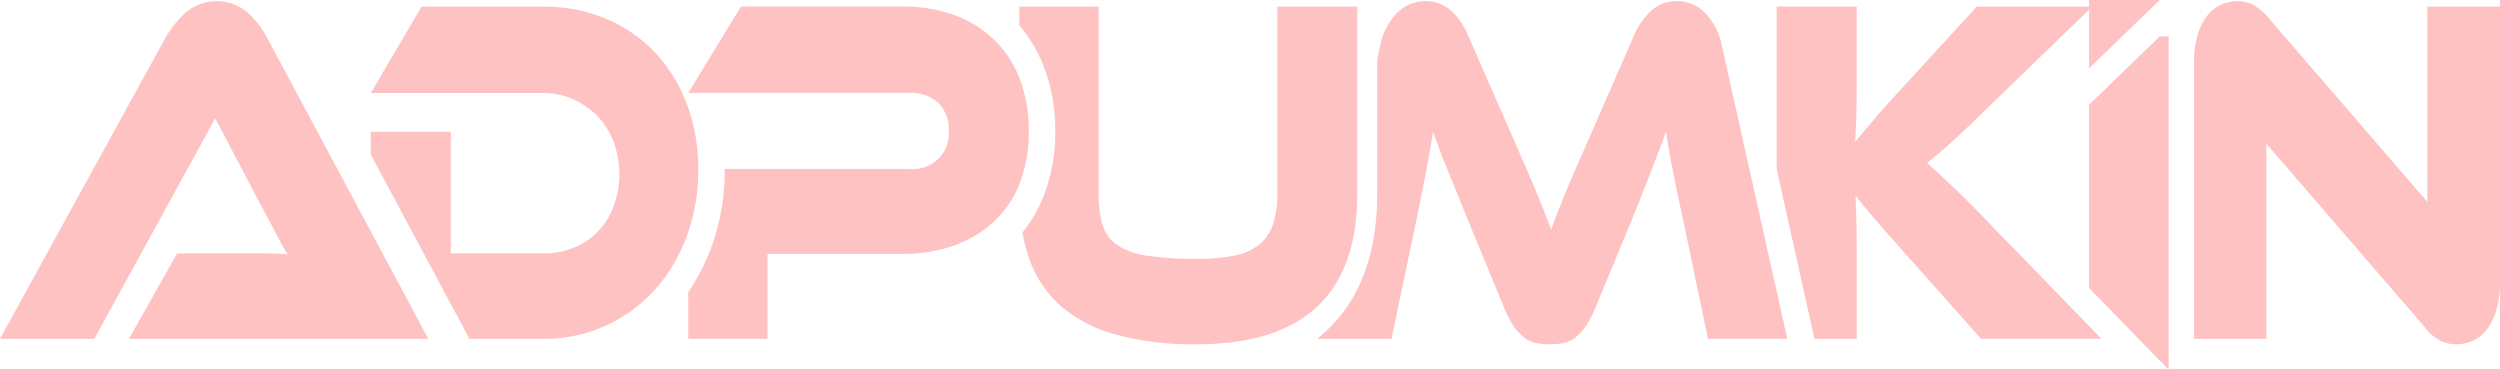 <svg xmlns="http://www.w3.org/2000/svg" width="150.446" height="22.184" viewBox="0 0 150.446 22.184">
    <defs>
        <style>
            .cls-1{fill:#ffc2c2}
        </style>
    </defs>
    <g id="그룹_3522" transform="translate(-9.483 -9.251)">
        <path id="패스_3150" d="M17.242 29.923l2.9-5.14h5.338a12.5 12.5 0 0 1 1.309.06q-.325-.538-.753-1.36t-.822-1.539l-2.779-5.29-7.278 13.269H9.483l9.936-18.08a6.345 6.345 0 0 1 1.227-1.554 2.9 2.9 0 0 1 3.694-.045 5.635 5.635 0 0 1 1.239 1.6l9.681 18.08z" class="cls-1" transform="translate(0 -0.281)"/>
        <path id="패스_3151" d="M140.488 17.094a9.3 9.3 0 0 0-1.935-3.108 8.648 8.648 0 0 0-2.953-2.018 9.634 9.634 0 0 0-3.753-.717h-7.318l-3.056 5.2h10.374a4.367 4.367 0 0 1 1.807.375 4.714 4.714 0 0 1 1.46 1.016 4.511 4.511 0 0 1 .972 1.538 5.66 5.66 0 0 1 0 3.9 4.545 4.545 0 0 1-.95 1.508 4.143 4.143 0 0 1-1.446.972 4.847 4.847 0 0 1-1.843.343h-5.557v-7.321h-4.817v1.371l5.939 11.091h4.435a8.922 8.922 0 0 0 6.682-2.913 9.98 9.98 0 0 0 1.946-3.228 11.377 11.377 0 0 0 .705-4.05 10.966 10.966 0 0 0-.692-3.959z" class="cls-1" transform="translate(-89.678 -1.602)"/>
        <path id="패스_3152" d="M237.355 15.7a6.528 6.528 0 0 0-1.482-2.361 6.759 6.759 0 0 0-2.385-1.538 8.79 8.79 0 0 0-3.22-.554h-9.726l-2.367 3.877-.807 1.323h13.34a2.338 2.338 0 0 1 1.726.614 2.241 2.241 0 0 1 .614 1.658 2.145 2.145 0 0 1-2.339 2.3h-11.145v.03a13.385 13.385 0 0 1-.833 4.754 12.487 12.487 0 0 1-1.363 2.632v2.805h4.772v-5.11h8.1a9 9 0 0 0 3.22-.538 6.912 6.912 0 0 0 2.4-1.494 6.191 6.191 0 0 0 1.494-2.315 8.565 8.565 0 0 0 .51-3.034 8.686 8.686 0 0 0-.509-3.049z" class="cls-1" transform="translate(-166.468 -1.602)"/>
        <path id="패스_3153" d="M332.921 11.251v11.266a5.864 5.864 0 0 1-.243 1.793 2.662 2.662 0 0 1-.8 1.225 3.373 3.373 0 0 1-1.482.687 10.758 10.758 0 0 1-2.317.209 18.883 18.883 0 0 1-3.01-.193 4.235 4.235 0 0 1-1.8-.657 2.314 2.314 0 0 1-.869-1.211 6.377 6.377 0 0 1-.231-1.853V11.251H317.4v1.136a8.627 8.627 0 0 1 1.526 2.626 10.738 10.738 0 0 1 .634 3.74 10.592 10.592 0 0 1-.636 3.732 8.3 8.3 0 0 1-1.339 2.355 9.667 9.667 0 0 0 .428 1.64 6.706 6.706 0 0 0 1.923 2.823 8.515 8.515 0 0 0 3.323 1.7 17.932 17.932 0 0 0 4.817.568q9.659 0 9.659-9.055V11.251z" class="cls-1" transform="translate(-246.573 -1.602)"/>
        <path id="패스_3154" d="M431.663 12.35a3.971 3.971 0 0 0-1.054-2.076 2.355 2.355 0 0 0-1.634-.673 2.26 2.26 0 0 0-1.586.584 4.457 4.457 0 0 0-1.054 1.538l-2.478 5.677-.892 2.032q-.381.867-.672 1.568-.29.7-.508 1.255t-.407 1.09l-.428-1.106c-.147-.379-.317-.8-.51-1.255s-.417-.98-.672-1.568l-.891-2.048-2.477-5.645a4.283 4.283 0 0 0-1.054-1.554 2.267 2.267 0 0 0-1.564-.568 2.392 2.392 0 0 0-1.644.673 3.921 3.921 0 0 0-1.066 2.076l-.165.725V21.2c0 3.915-1.249 6.863-3.624 8.726h4.484l1.459-6.963q.347-1.7.6-3t.441-2.5l.383 1.046c.132.359.285.753.464 1.181s.372.91.59 1.448.462 1.146.741 1.823l2.084 5.05a5.785 5.785 0 0 0 .614 1.181 3.017 3.017 0 0 0 .638.671 1.74 1.74 0 0 0 .7.315 4.485 4.485 0 0 0 1.62 0 1.74 1.74 0 0 0 .7-.315 3.018 3.018 0 0 0 .638-.671 5.778 5.778 0 0 0 .613-1.181l2.084-5.021q.789-1.942 1.275-3.212t.879-2.317q.185 1.225.44 2.51t.626 2.988l1.458 6.963h4.771z" class="cls-1" transform="translate(-318.546 -0.281)"/>
        <path id="패스_3155" d="M559.256 24.639q-1.506-1.584-2.457-2.48c-.631-.6-1.173-1.1-1.62-1.494q.371-.3.751-.628t.847-.747q.463-.418 1.054-.986t1.355-1.315l5.929-5.738h-6.949l-4.466 4.871q-1.066 1.136-1.725 1.929t-1.124 1.329q.045-.777.07-1.674t.022-1.823v-4.632h-4.817v9.78l2.274 10.213h2.544v-5.738q0-.717-.022-1.448t-.048-1.421q.395.508 1.032 1.255t1.841 2.092l4.678 5.26h7.25z" class="cls-1" transform="translate(-429.725 -1.602)"/>
        <path id="패스_3156" d="M644.746 20.251l-4.252 4.114v11.02l4.72 4.859h.073V20.251z" class="cls-1" transform="translate(-505.295 -8.809)"/>
        <path id="패스_3157" d="M644.746 9.251l-4.252 4.114V9.251z" class="cls-1" transform="translate(-505.295)"/>
        <path id="패스_3158" d="M687.973 30.252a2.3 2.3 0 0 1-.915-.194 2.931 2.931 0 0 1-1.008-.882l-9.5-11v11.747h-4.35V13.338a5.828 5.828 0 0 1 .22-1.7 3.469 3.469 0 0 1 .58-1.169 2.206 2.206 0 0 1 .834-.657 2.42 2.42 0 0 1 .984-.209 2.248 2.248 0 0 1 .892.194 3.124 3.124 0 0 1 1.03.881l9.5 11V9.931h4.377v16.556a5.859 5.859 0 0 1-.22 1.7 3.681 3.681 0 0 1-.579 1.18 2.132 2.132 0 0 1-.845.672 2.505 2.505 0 0 1-1 .213z" class="cls-1" transform="translate(-530.685 -0.281)"/>
    </g>
</svg>
